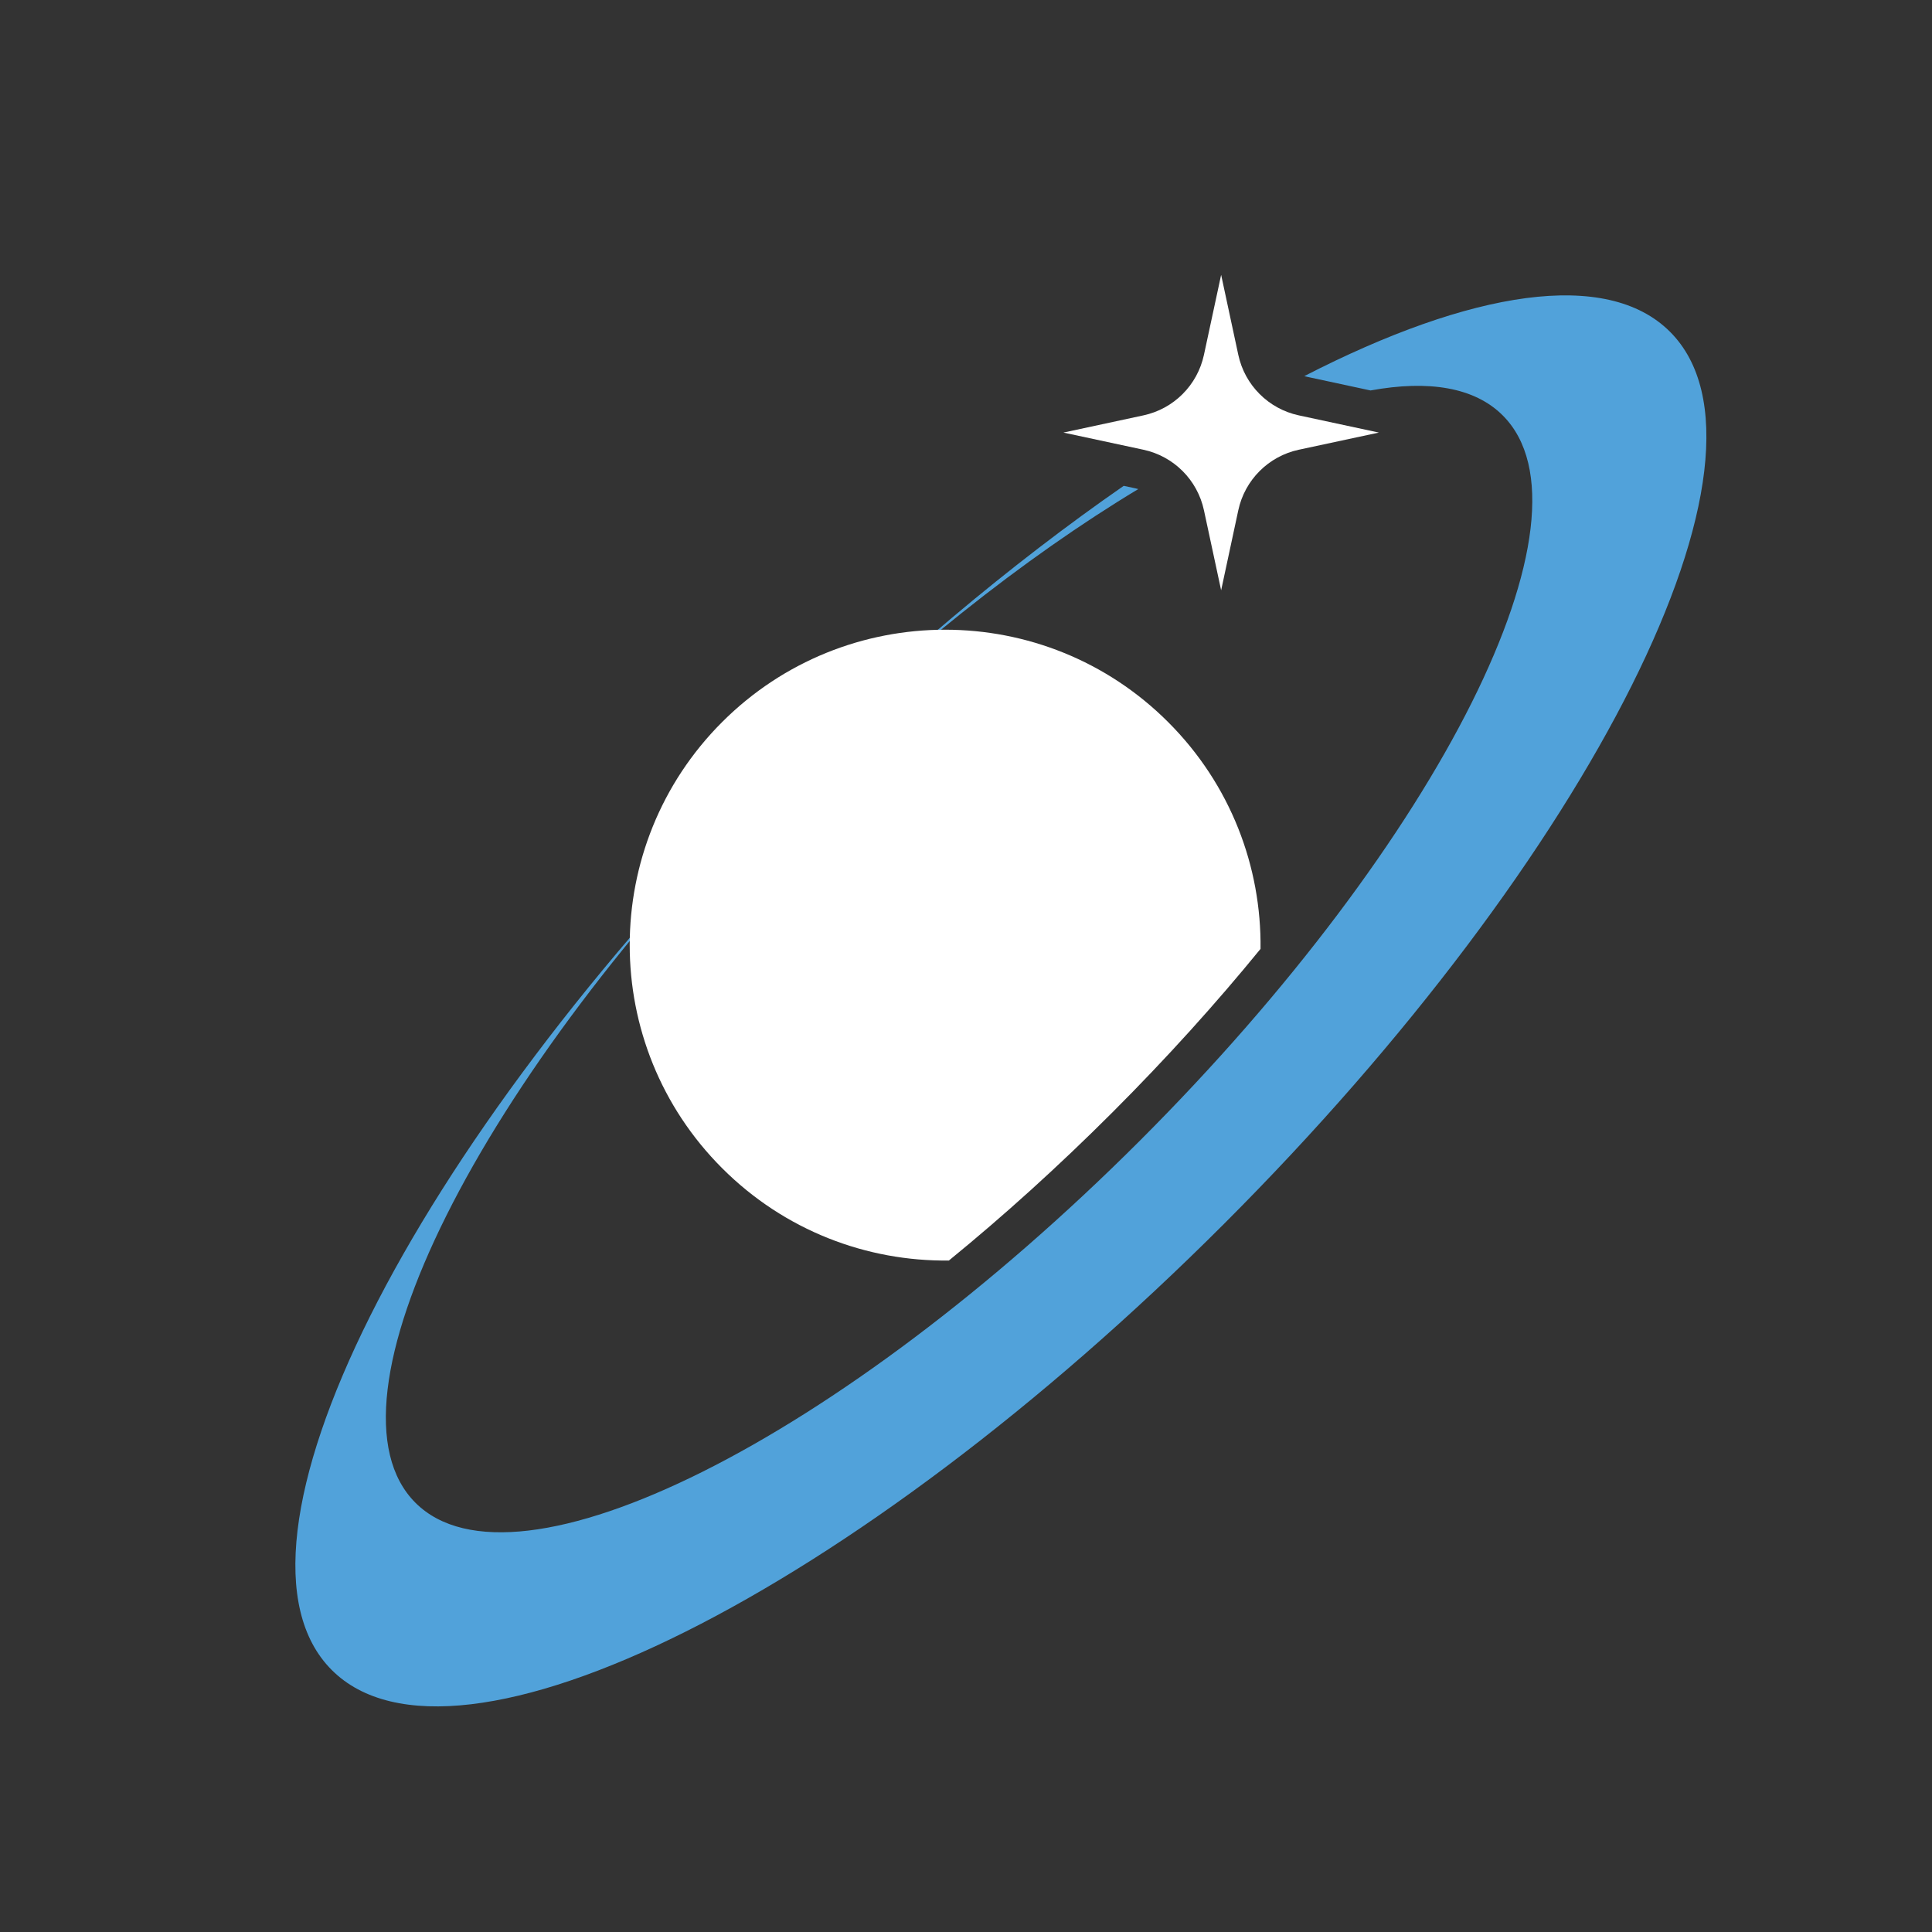 <svg width="49" height="49" viewBox="0 0 49 49" fill="none" xmlns="http://www.w3.org/2000/svg">
<rect x="0" y="0" width="49" height="49" fill="#333333" stroke="none"/>
<path fill-rule="evenodd" clip-rule="evenodd" d="M28.5 12.322C25.66 14.291 22.657 16.799 19.728 19.728C10.355 29.101 5.29 39.231 8.414 42.355C11.538 45.48 21.669 40.414 31.042 31.042C40.414 21.669 45.48 11.538 42.355 8.414C40.755 6.814 37.315 7.363 33.08 9.539C33.104 9.546 33.128 9.552 33.152 9.557L34.76 9.903C36.234 9.634 37.399 9.822 38.113 10.536C40.651 13.074 36.535 21.305 28.92 28.92C21.305 36.536 13.074 40.651 10.536 38.113C7.997 35.574 12.113 27.343 19.728 19.728C22.814 16.642 26 14.131 28.869 12.404C28.843 12.396 28.816 12.39 28.789 12.384L28.5 12.322Z" fill="#51A2DA"/>
<path fill-rule="evenodd" clip-rule="evenodd" d="M31.97 24.066C31.995 21.987 31.214 19.9 29.627 18.314C26.503 15.19 21.438 15.19 18.314 18.314C15.19 21.438 15.19 26.503 18.314 29.627C19.9 31.214 21.987 31.995 24.066 31.97C25.439 30.85 26.834 29.592 28.213 28.213C29.592 26.834 30.85 25.439 31.97 24.066Z" fill="white"/>
<path d="M30.971 6.971L31.406 8.999C31.571 9.769 32.172 10.37 32.942 10.535L34.971 10.971L32.942 11.406C32.172 11.571 31.571 12.172 31.406 12.942L30.971 14.971L30.535 12.942C30.37 12.172 29.769 11.571 28.999 11.406L26.971 10.971L28.999 10.535C29.769 10.37 30.37 9.769 30.535 8.999L30.971 6.971Z" fill="white"/>
</svg>
